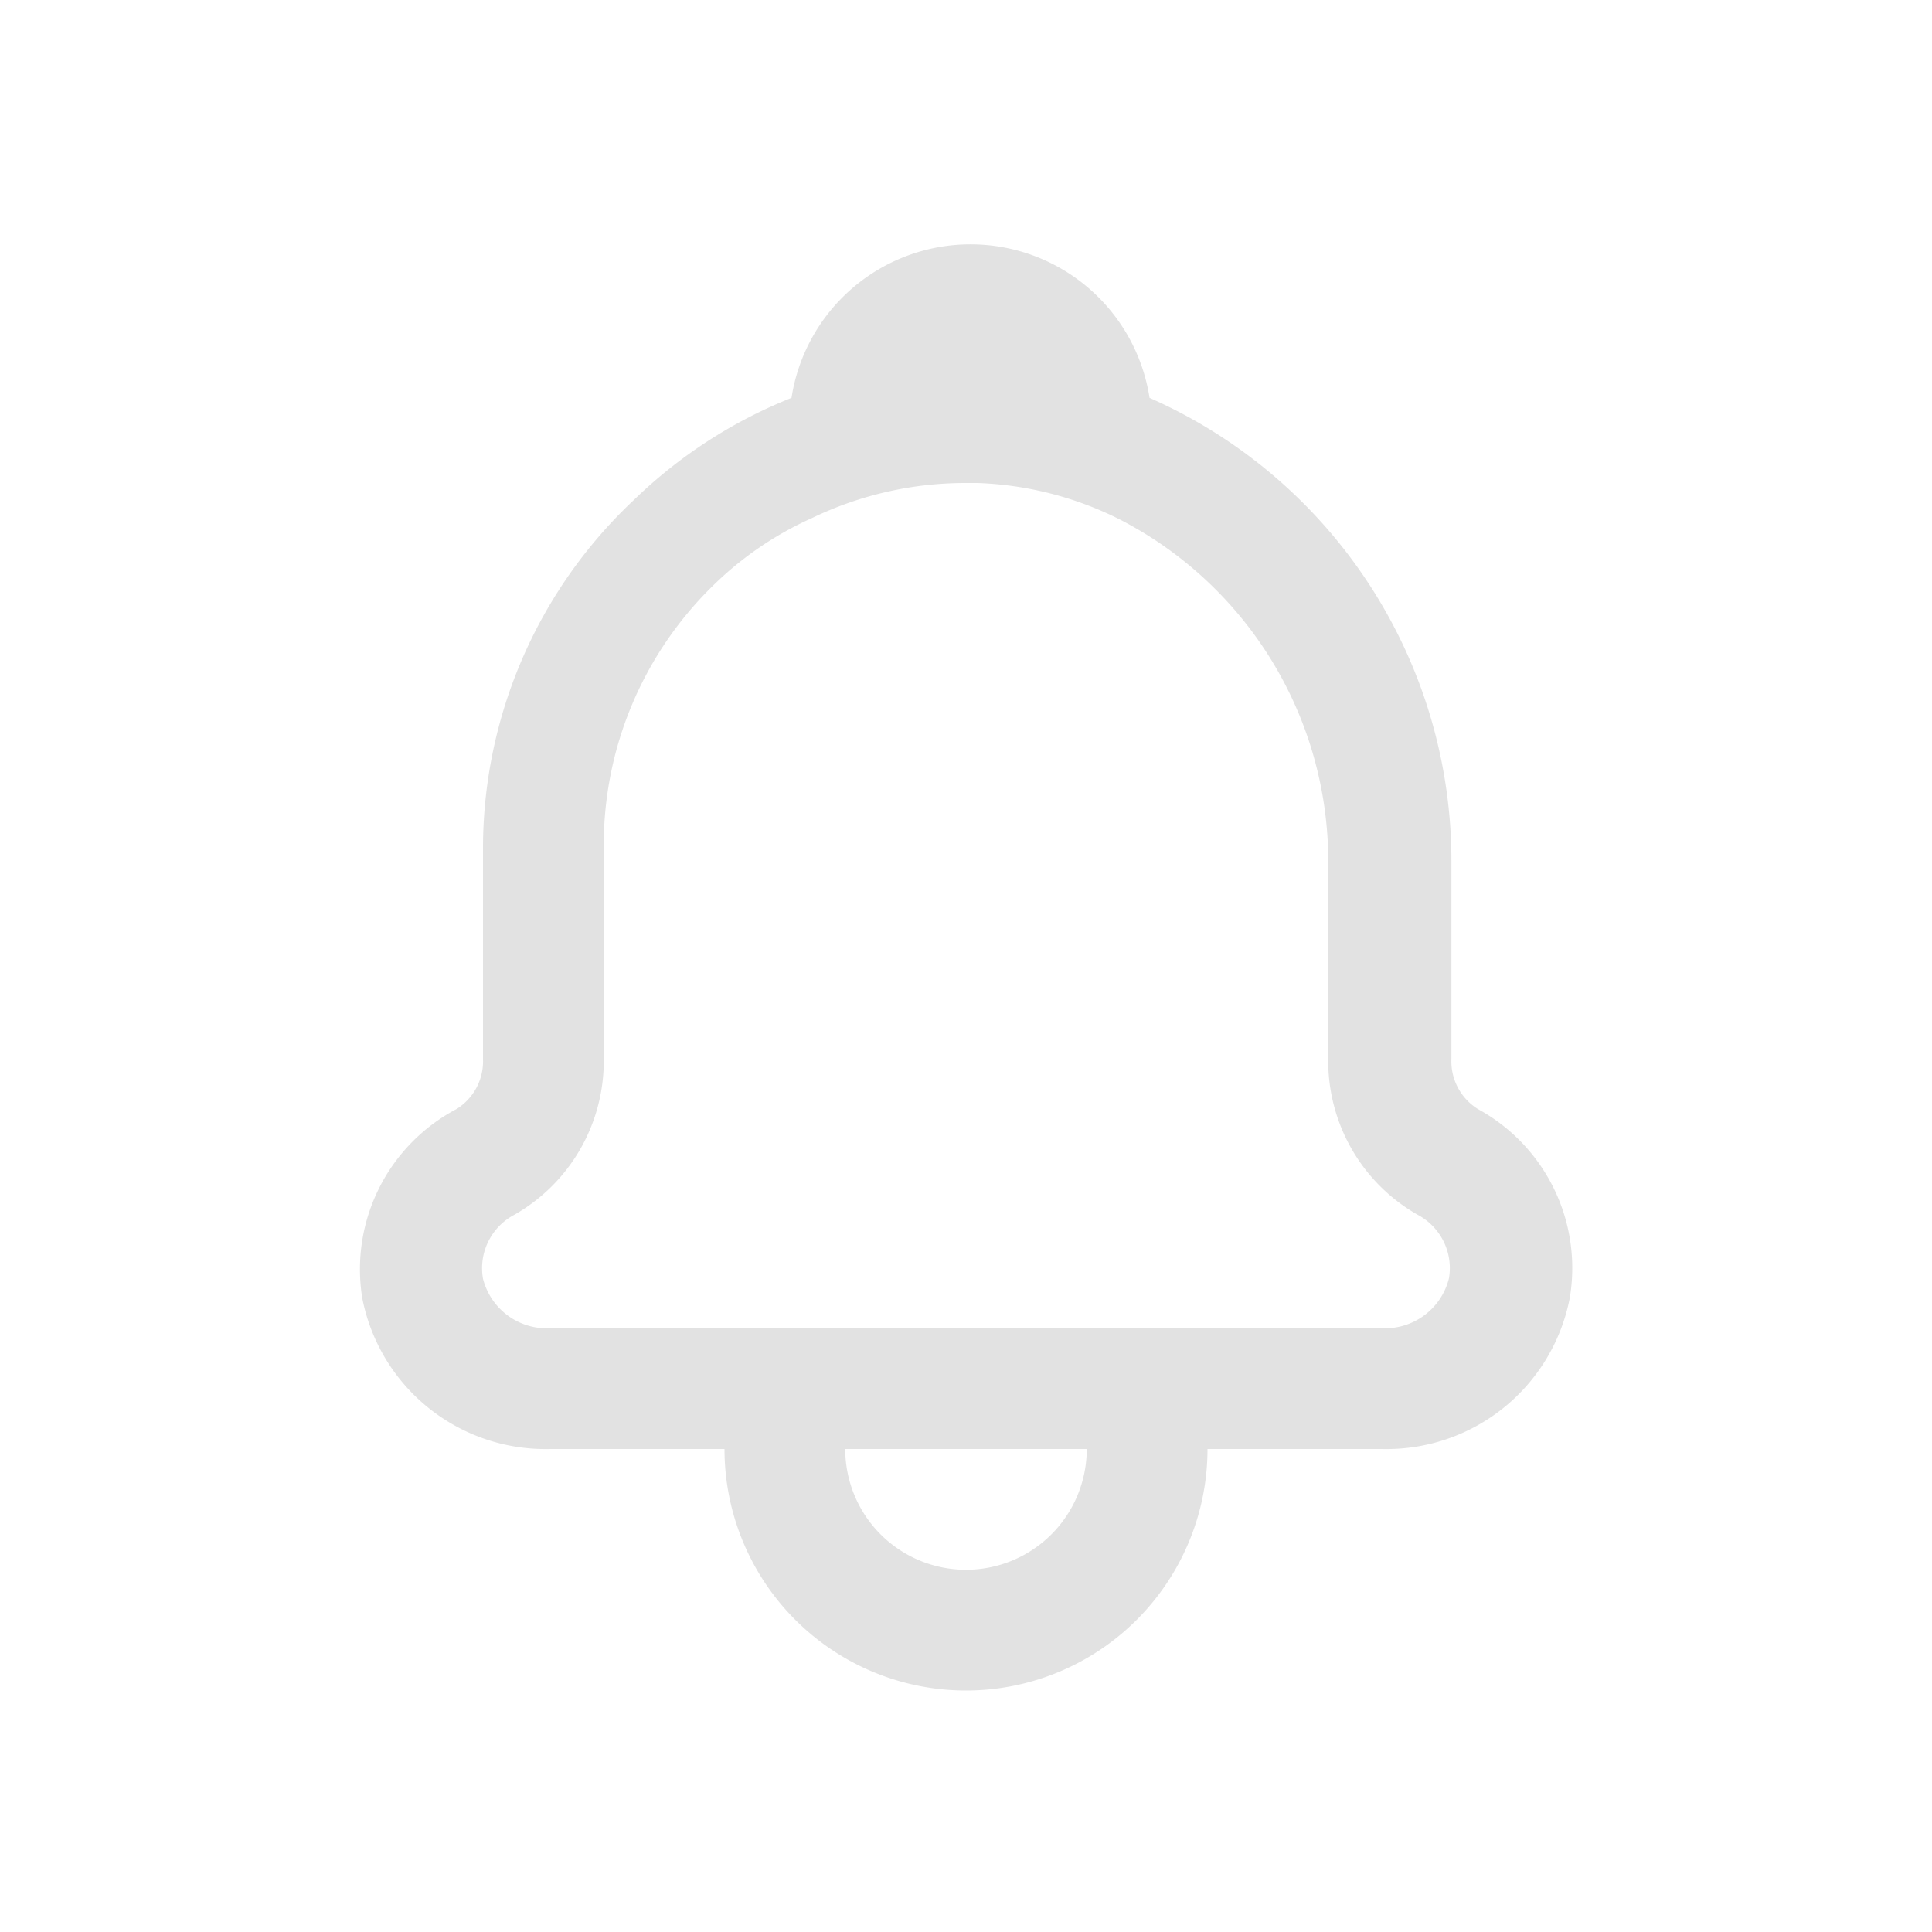<svg xmlns="http://www.w3.org/2000/svg" viewBox="0 0 32 32"><path fill="#e2e2e2" d="M6,21.5A3.09,3.09,0,0,0,9.11,24H12a4,4,0,0,0,8,0h2.89A3.09,3.09,0,0,0,26,21.5a3,3,0,0,0-1.52-3.13.93.93,0,0,1-.44-.83V14.29a8.38,8.38,0,0,0-5-7.7,3,3,0,0,0-5.93,0,8,8,0,0,0-2.61,1.69A7.92,7.92,0,0,0,8,14v3.54a.93.93,0,0,1-.44.83A3,3,0,0,0,6,21.5ZM16,26a2,2,0,0,1-2-2h4A2,2,0,0,1,16,26ZM8.52,20.12A2.93,2.93,0,0,0,10,17.54V14a6,6,0,0,1,1.82-4.31,5.61,5.61,0,0,1,1.63-1.11A5.85,5.85,0,0,1,16,8h.19a5.68,5.68,0,0,1,2.35.6A6.37,6.37,0,0,1,22,14.29v3.25a2.93,2.93,0,0,0,1.48,2.58A1,1,0,0,1,24,21.17a1.09,1.09,0,0,1-1.1.83H9.11A1.09,1.09,0,0,1,8,21.18,1,1,0,0,1,8.52,20.12Z" class="color000000 svgShape" data-name="Layer 5"/></svg>